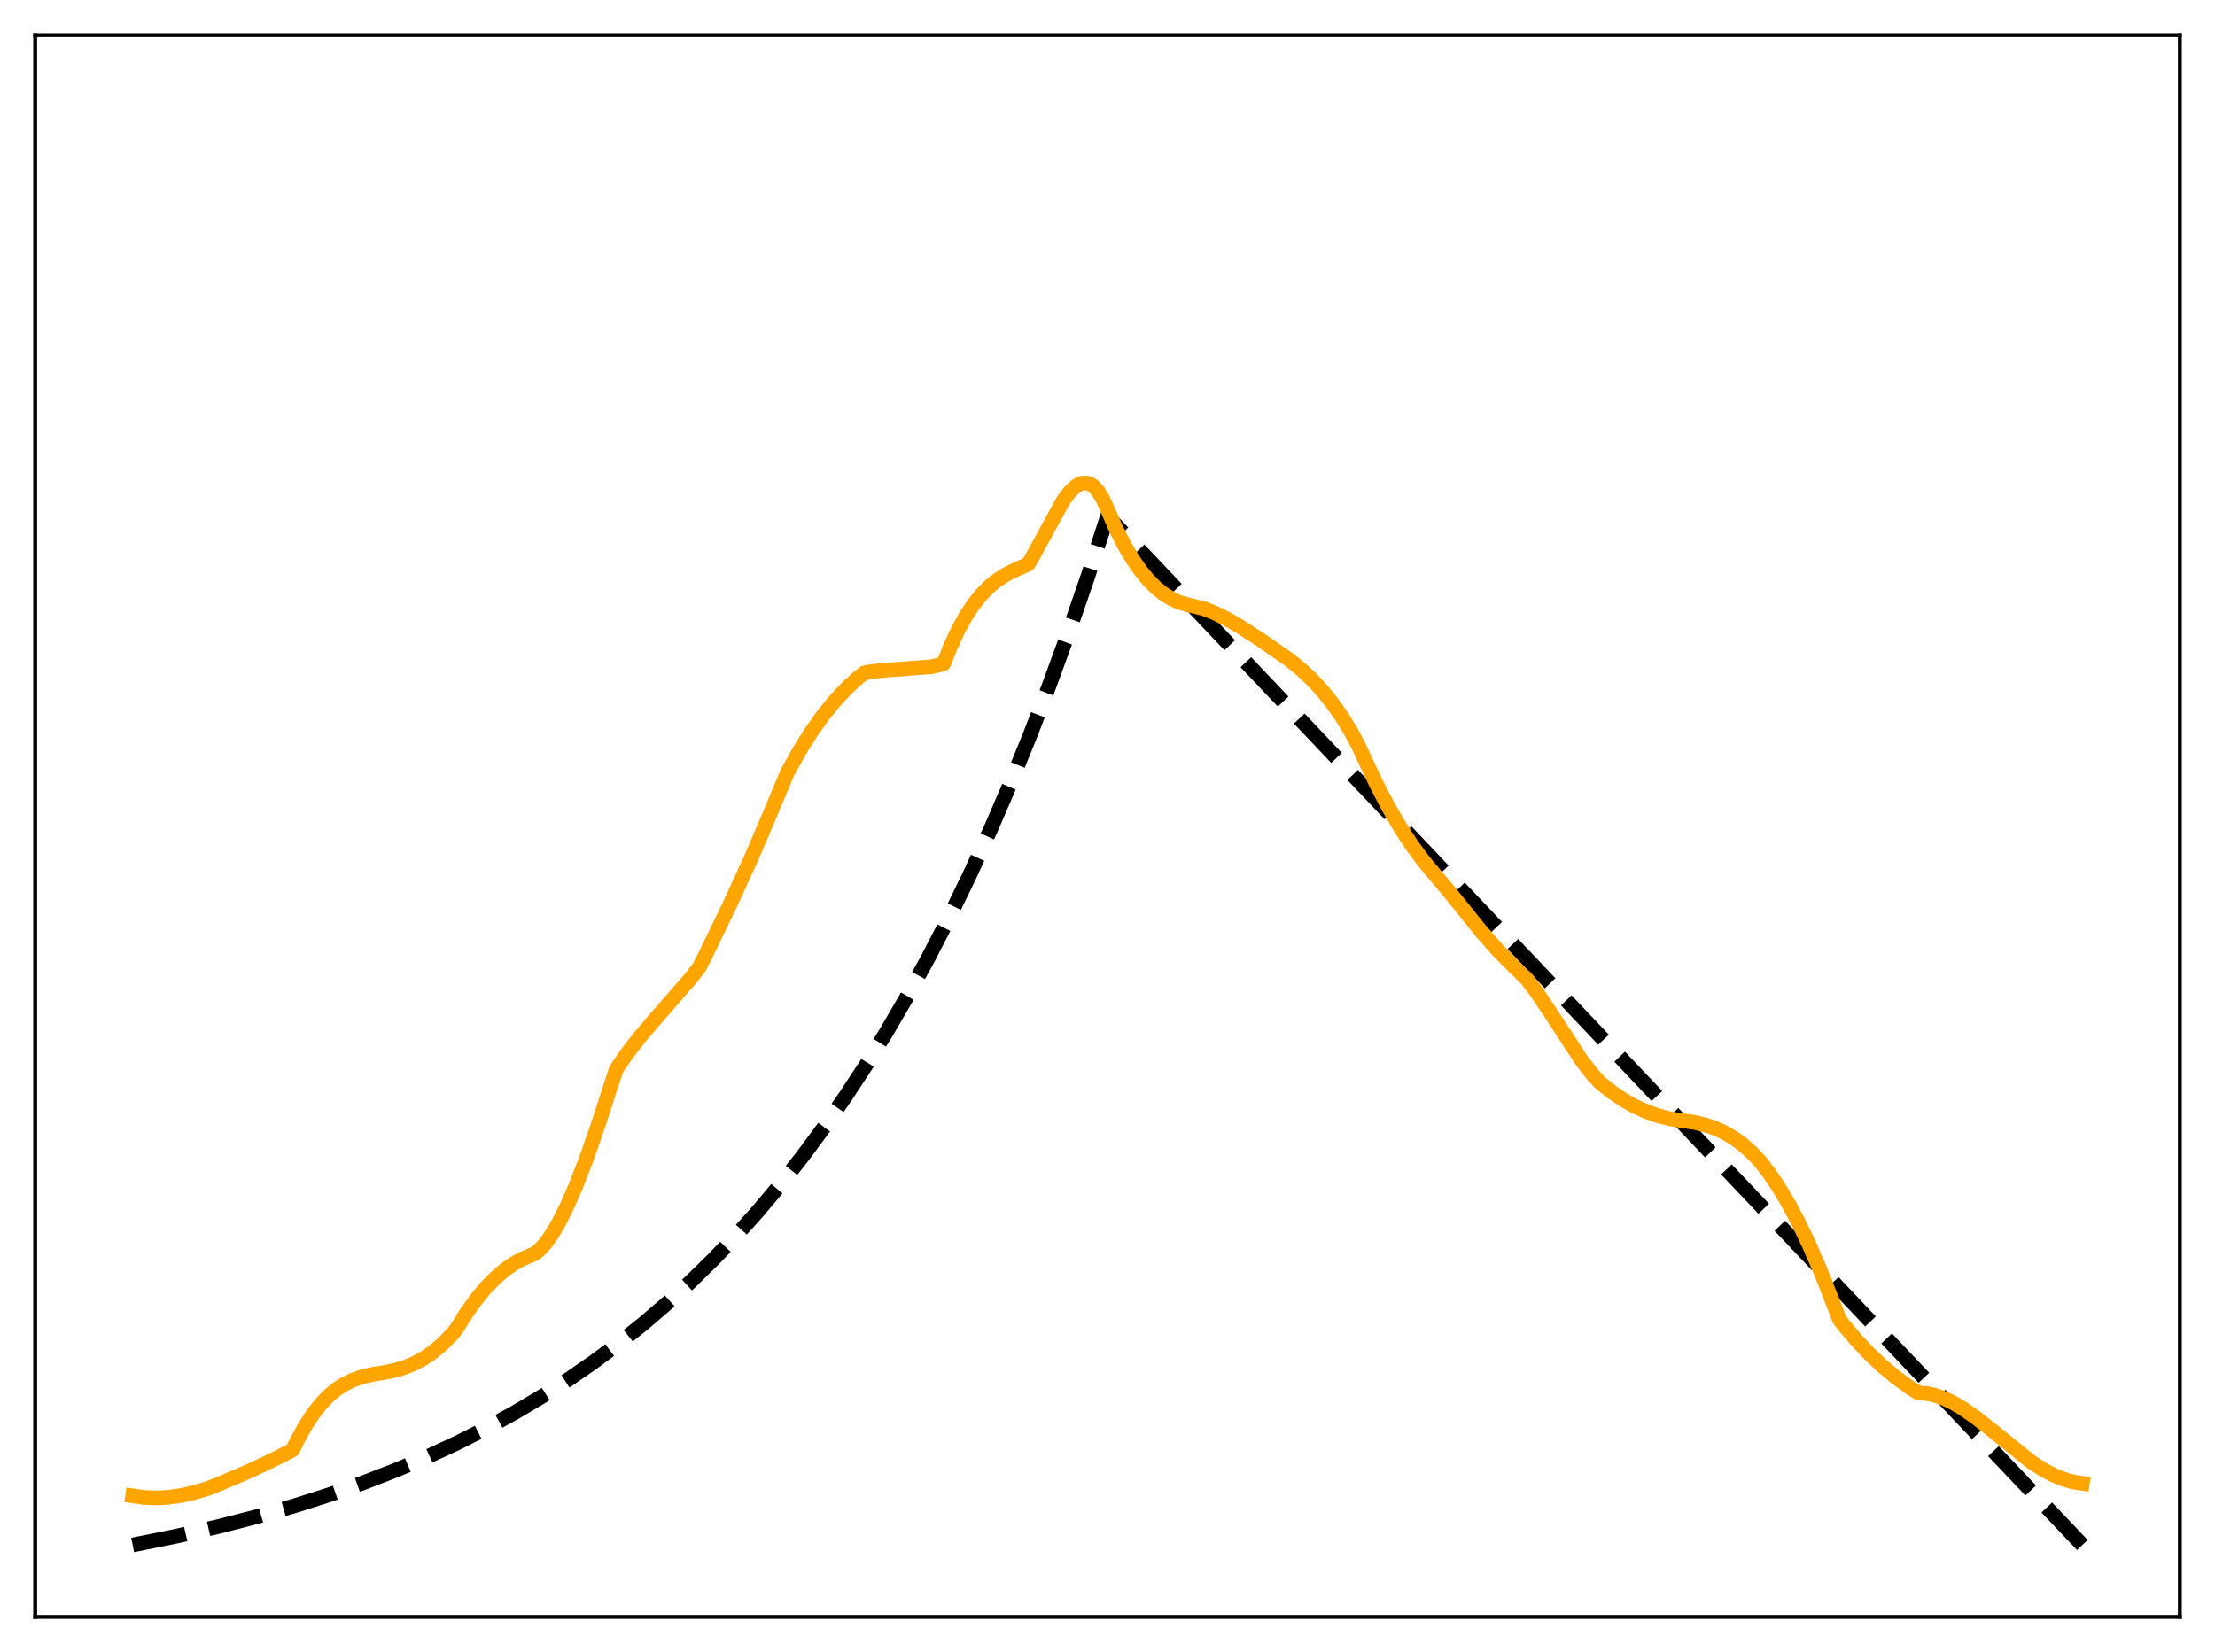<?xml version="1.0" encoding="utf-8" standalone="no"?>
<!DOCTYPE svg PUBLIC "-//W3C//DTD SVG 1.1//EN"
  "http://www.w3.org/Graphics/SVG/1.1/DTD/svg11.dtd">
<svg xmlns:xlink="http://www.w3.org/1999/xlink" width="453.6pt" height="338.4pt" viewBox="0 0 453.6 338.4" xmlns="http://www.w3.org/2000/svg" version="1.1">
 <defs>
  <style type="text/css">*{stroke-linejoin: round; stroke-linecap: butt}</style>
 </defs>
 <g id="figure_1">
  <g id="patch_1">
   <path d="M 0 338.4 
L 453.6 338.4 
L 453.6 0 
L 0 0 
z
" style="fill: #ffffff"/>
  </g>
  <g id="axes_1">
   <g id="patch_2">
    <path d="M 7.2 331.2 
L 446.4 331.2 
L 446.4 7.2 
L 7.2 7.2 
z
" style="fill: #ffffff"/>
   </g>
   <g id="matplotlib.axis_1"/>
   <g id="matplotlib.axis_2"/>
   <g id="line2d_1">
    <path d="M 27.164 316.473 
L 36.214 314.638 
L 44.732 312.684 
L 52.717 310.627 
L 60.436 308.406 
L 67.623 306.109 
L 74.544 303.667 
L 81.199 301.084 
L 87.587 298.366 
L 93.709 295.521 
L 99.565 292.561 
L 105.421 289.346 
L 111.011 286.021 
L 116.335 282.601 
L 121.658 278.915 
L 126.716 275.148 
L 131.773 271.103 
L 136.564 266.996 
L 141.356 262.603 
L 146.147 257.903 
L 150.672 253.164 
L 155.197 248.113 
L 159.722 242.73 
L 164.247 236.994 
L 168.772 230.879 
L 173.031 224.758 
L 177.29 218.259 
L 181.549 211.358 
L 185.808 204.031 
L 190.067 196.252 
L 194.326 187.992 
L 198.585 179.222 
L 202.844 169.91 
L 206.836 160.658 
L 210.829 150.872 
L 214.822 140.52 
L 218.815 129.57 
L 222.807 117.987 
L 226.8 105.734 
L 426.436 316.473 
L 426.436 316.473 
" clip-path="url(#pe89eb574ed)" style="fill: none; stroke-dasharray: 11.1,4.8; stroke-dashoffset: 0; stroke: #000000; stroke-width: 3"/>
   </g>
   <g id="line2d_2">
    <path d="M 27.164 306.399 
L 29.559 306.732 
L 31.955 306.83 
L 34.351 306.711 
L 37.012 306.344 
L 39.674 305.756 
L 42.602 304.882 
L 44.732 304.043 
L 50.588 301.544 
L 56.177 298.913 
L 59.904 297.016 
L 60.969 294.884 
L 62.566 291.982 
L 64.163 289.54 
L 65.76 287.517 
L 67.357 285.869 
L 68.954 284.553 
L 70.551 283.524 
L 72.148 282.738 
L 74.012 282.069 
L 76.141 281.542 
L 78.537 281.168 
L 80.932 280.685 
L 83.062 280.028 
L 84.925 279.242 
L 86.788 278.227 
L 88.652 276.954 
L 90.515 275.394 
L 92.378 273.514 
L 93.443 272.258 
L 95.572 268.858 
L 97.702 265.911 
L 99.565 263.688 
L 101.428 261.783 
L 103.292 260.181 
L 105.155 258.87 
L 107.018 257.835 
L 108.881 257.064 
L 109.68 256.686 
L 110.745 255.75 
L 111.809 254.531 
L 113.14 252.632 
L 114.471 250.352 
L 116.068 247.164 
L 117.932 242.894 
L 120.061 237.391 
L 122.457 230.552 
L 125.385 221.483 
L 126.183 219.058 
L 128.313 215.937 
L 130.708 212.811 
L 133.903 209.053 
L 141.622 200.183 
L 143.219 198.094 
L 144.017 196.569 
L 149.607 185.009 
L 153.866 175.679 
L 157.593 166.965 
L 161.319 158.107 
L 163.715 153.809 
L 166.111 149.98 
L 168.506 146.598 
L 170.902 143.636 
L 173.297 141.066 
L 175.693 138.853 
L 177.024 137.82 
L 178.355 137.572 
L 181.017 137.301 
L 190.599 136.591 
L 192.729 136.105 
L 193.261 135.904 
L 194.592 132.541 
L 196.189 129.094 
L 197.786 126.189 
L 199.383 123.769 
L 200.98 121.779 
L 202.577 120.161 
L 204.175 118.859 
L 206.038 117.662 
L 207.901 116.727 
L 210.563 115.558 
L 211.361 114.201 
L 217.75 102.514 
L 219.081 100.769 
L 220.145 99.735 
L 220.944 99.211 
L 221.743 98.93 
L 222.541 98.917 
L 223.34 99.196 
L 224.138 99.792 
L 224.937 100.729 
L 225.735 102.029 
L 226.534 103.714 
L 228.397 108.007 
L 230.26 111.697 
L 231.857 114.407 
L 233.455 116.731 
L 235.052 118.69 
L 236.649 120.308 
L 238.246 121.608 
L 239.843 122.615 
L 241.44 123.348 
L 243.037 123.829 
L 246.497 124.662 
L 248.627 125.495 
L 251.023 126.661 
L 253.951 128.343 
L 257.943 130.929 
L 264.065 135.17 
L 266.461 137.128 
L 268.591 139.124 
L 270.72 141.417 
L 272.849 144.067 
L 274.713 146.719 
L 276.576 149.726 
L 278.173 152.718 
L 279.504 155.6 
L 281.9 160.686 
L 284.295 165.274 
L 286.691 169.39 
L 289.087 173.062 
L 291.482 176.326 
L 293.878 179.216 
L 296.806 182.67 
L 303.46 190.942 
L 306.655 194.567 
L 309.316 197.274 
L 312.777 200.678 
L 314.64 203.155 
L 317.302 207.123 
L 323.956 217.308 
L 326.086 220.056 
L 327.683 221.786 
L 330.079 223.696 
L 332.474 225.315 
L 334.87 226.659 
L 337.265 227.741 
L 339.661 228.577 
L 342.057 229.183 
L 344.452 229.553 
L 347.114 229.927 
L 349.244 230.43 
L 351.373 231.162 
L 353.236 232.027 
L 355.1 233.133 
L 356.963 234.509 
L 358.826 236.186 
L 360.423 237.887 
L 362.287 240.275 
L 364.15 243.019 
L 366.279 246.586 
L 368.409 250.608 
L 370.538 255.078 
L 372.934 260.633 
L 375.329 266.735 
L 376.66 270.225 
L 377.459 271.3 
L 380.121 274.458 
L 382.783 277.282 
L 385.444 279.795 
L 388.106 282.021 
L 391.034 284.166 
L 392.897 285.341 
L 394.495 285.434 
L 396.092 285.755 
L 397.955 286.386 
L 399.818 287.259 
L 401.948 288.505 
L 404.609 290.356 
L 407.804 292.869 
L 416.055 299.532 
L 418.451 301.064 
L 420.58 302.185 
L 422.71 303.048 
L 424.573 303.565 
L 426.436 303.842 
L 426.436 303.842 
" clip-path="url(#pe89eb574ed)" style="fill: none; stroke: #ffa500; stroke-width: 3; stroke-linecap: square"/>
   </g>
   <g id="patch_3">
    <path d="M 7.2 331.2 
L 7.2 7.2 
" style="fill: none; stroke: #000000; stroke-width: 0.8; stroke-linejoin: miter; stroke-linecap: square"/>
   </g>
   <g id="patch_4">
    <path d="M 446.4 331.2 
L 446.4 7.2 
" style="fill: none; stroke: #000000; stroke-width: 0.8; stroke-linejoin: miter; stroke-linecap: square"/>
   </g>
   <g id="patch_5">
    <path d="M 7.2 331.2 
L 446.4 331.2 
" style="fill: none; stroke: #000000; stroke-width: 0.8; stroke-linejoin: miter; stroke-linecap: square"/>
   </g>
   <g id="patch_6">
    <path d="M 7.2 7.2 
L 446.4 7.2 
" style="fill: none; stroke: #000000; stroke-width: 0.8; stroke-linejoin: miter; stroke-linecap: square"/>
   </g>
  </g>
 </g>
 <defs>
  <clipPath id="pe89eb574ed">
   <rect x="7.2" y="7.2" width="439.2" height="324"/>
  </clipPath>
 </defs>
</svg>
